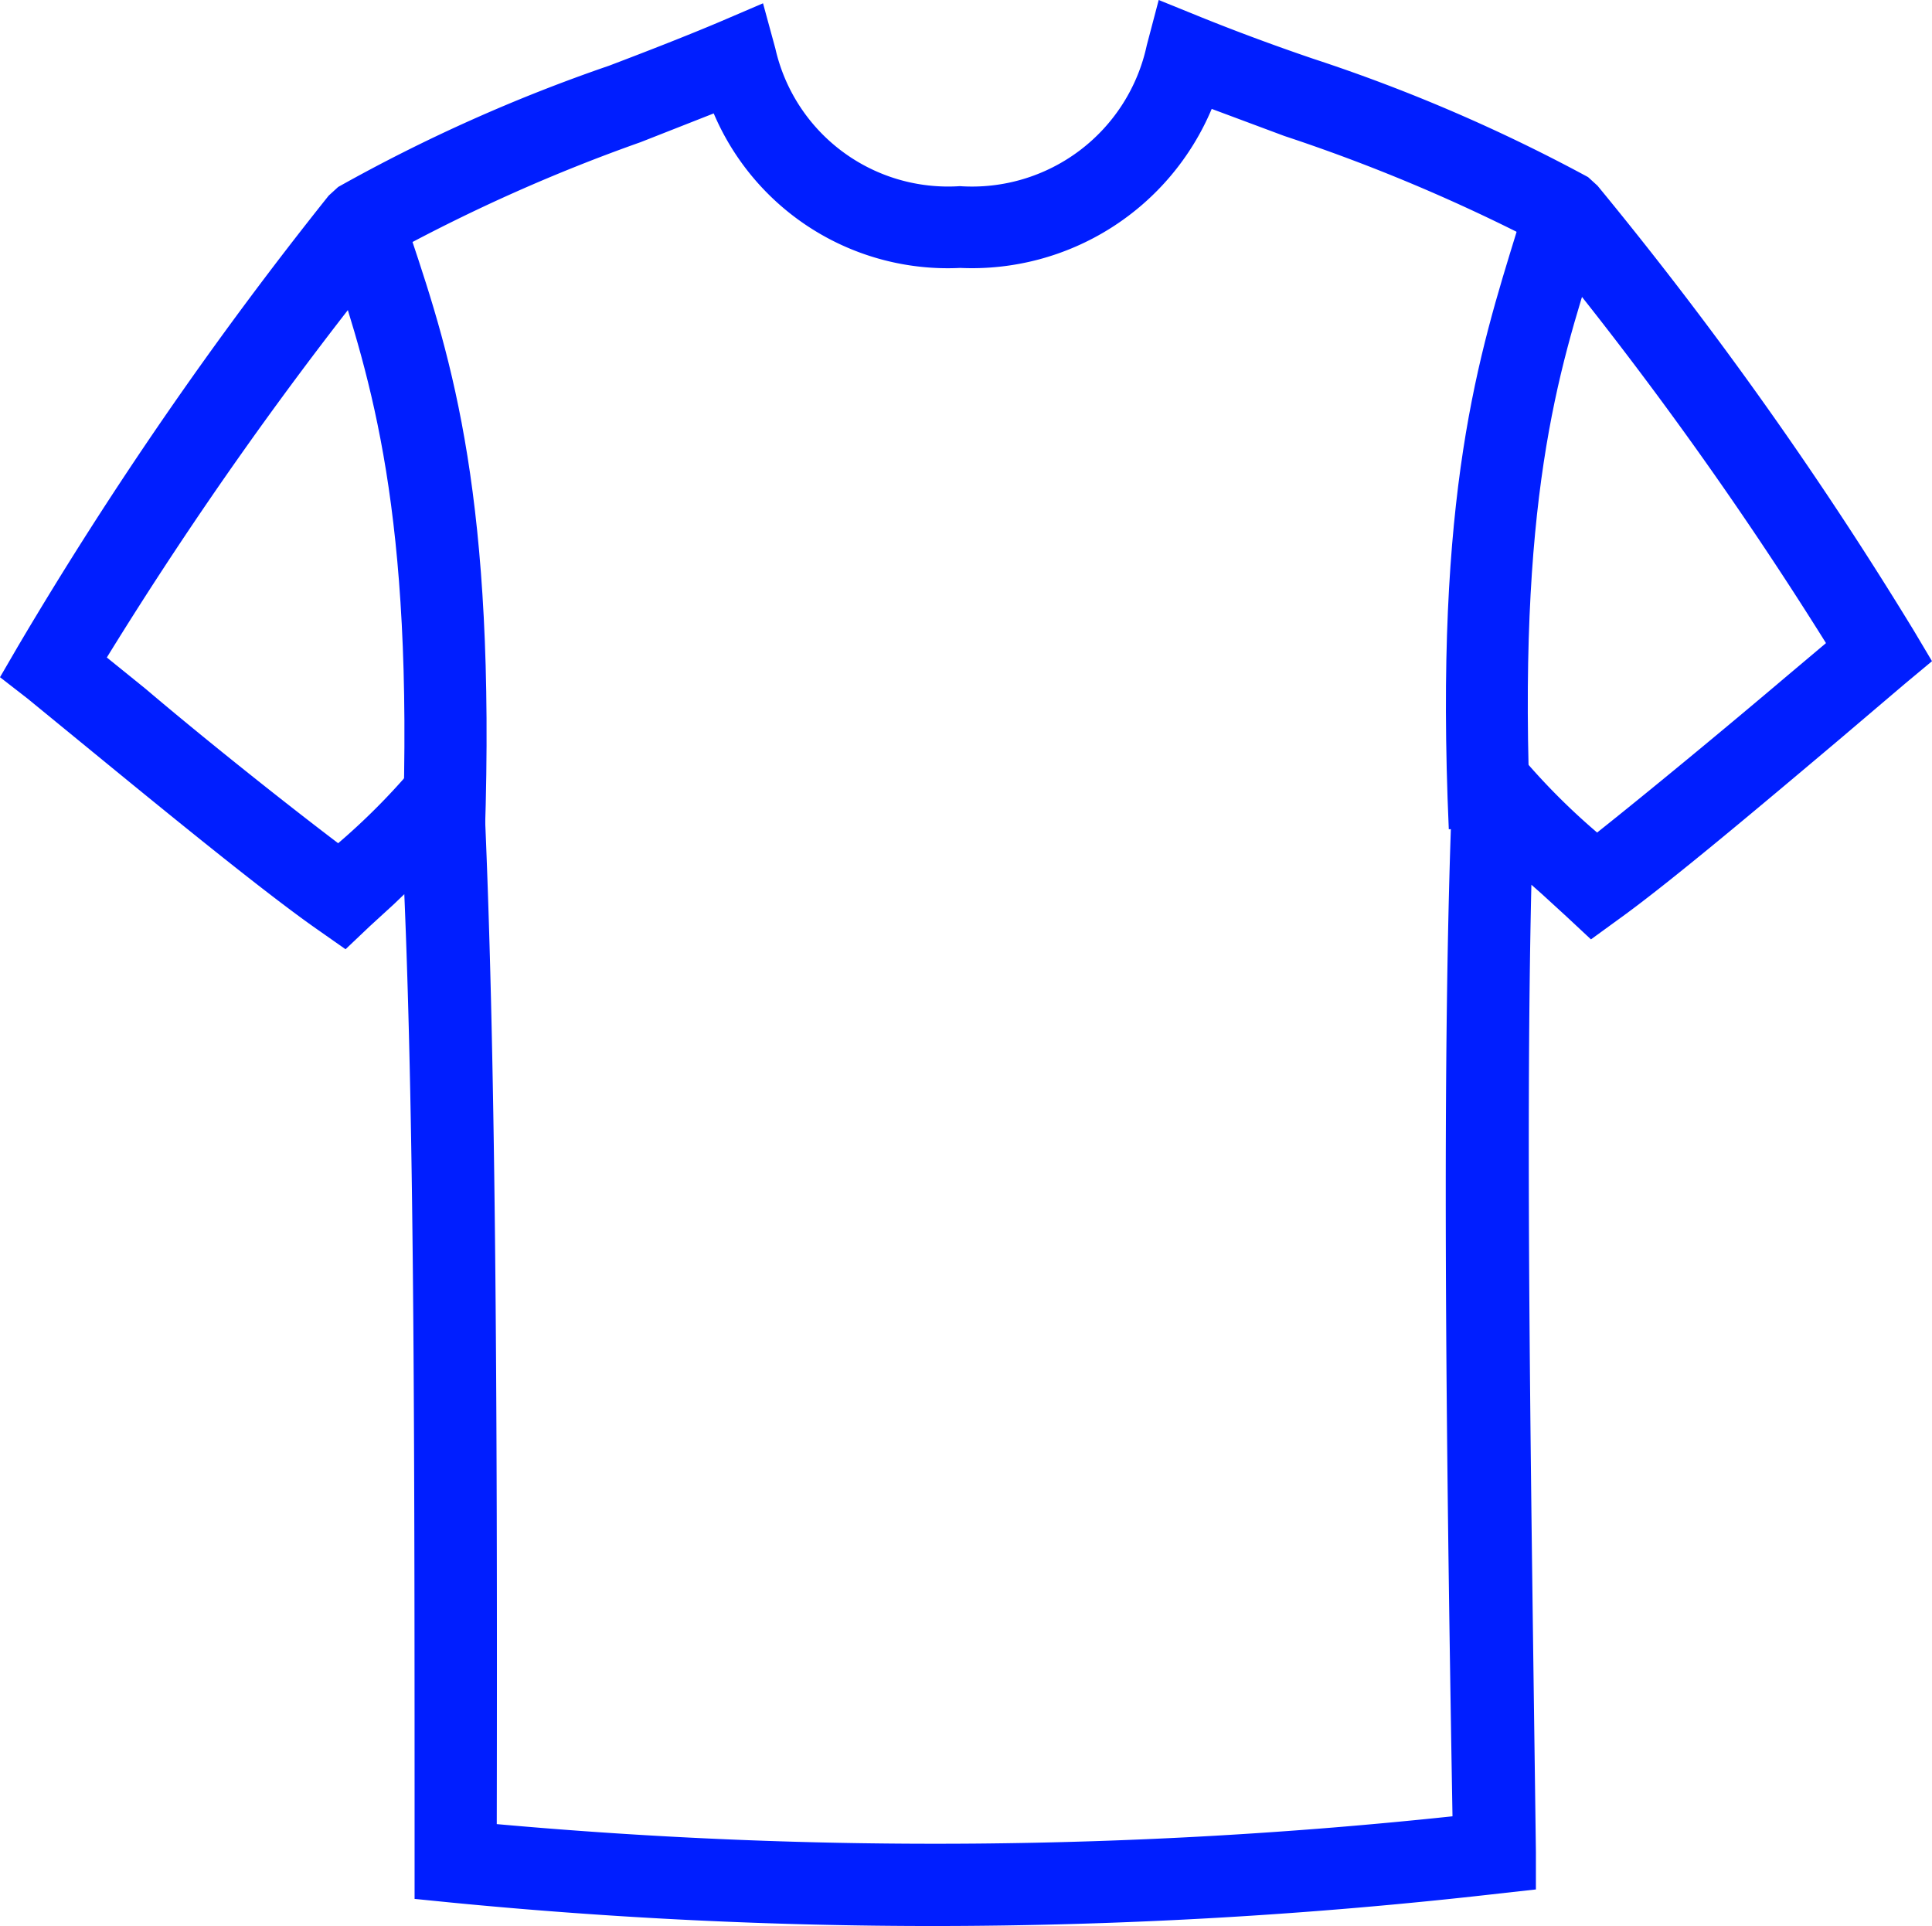 <svg id="Layer_1" data-name="Layer 1" xmlns="http://www.w3.org/2000/svg" viewBox="0 0 47.02 46.87"><defs><style>.cls-1{fill:#001eff;}</style></defs><title>icon</title><path class="cls-1" d="M22.74,46.87c-3.93,0-7.85-.19-11.75-.57l-.9-.09V45.3c0-9.73,0-17.58-.25-23.54L9.59,22,9,22.54l-.59.56-.67-.47c-1.25-.87-3.59-2.78-5.47-4.32L.67,17,0,16.48l.43-.74A94.75,94.75,0,0,1,8,4.76l.23-.21A40,40,0,0,1,14.82,1.6c1-.38,1.92-.74,2.7-1.07L18.57.08l.3,1.1a4.31,4.31,0,0,0,4.49,3.35A4.35,4.35,0,0,0,27.91,1.1L28.2,0l1.06.43c.77.31,1.7.66,2.7,1a40.73,40.73,0,0,1,6.69,2.88l.23.21a93.88,93.88,0,0,1,7.7,10.83l.44.74-.66.55L44.76,18c-1.85,1.56-4.15,3.5-5.38,4.38l-.66.48-.6-.56-.59-.54-.26-.23c-.15,6.44,0,15.07.11,23.54l0,.91-.9.1A121.6,121.6,0,0,1,22.74,46.87ZM12.09,44.39a119.09,119.09,0,0,0,23.26-.19c-.16-9.28-.27-18.65,0-25.07l.1-2.61,1.67,2a16.18,16.18,0,0,0,1.75,1.74c1.26-1,3.17-2.58,4.62-3.81l.95-.8a92.61,92.61,0,0,0-7-9.74,42.59,42.59,0,0,0-6.18-2.6l-1.77-.66a6.33,6.33,0,0,1-6.12,3.87h0a6.19,6.19,0,0,1-6-3.76l-1.78.7a41.74,41.74,0,0,0-6,2.67A94.55,94.55,0,0,0,2.6,16l.94.76C5,18,6.95,19.55,8.23,20.52A16.18,16.18,0,0,0,10,18.75l1.64-2,.14,2.61C12.06,25.39,12.11,33.75,12.09,44.39Z"/><path class="cls-1" d="M11.8,20.33l-2-.07c.27-7.84-.78-11-1.7-13.87l-.29-.9,1.91-.6.28.88C11,8.76,12.07,12.14,11.8,20.33Zm23.46-.15C34.9,12,36,8.6,36.92,5.61l.27-.88,1.91.58-.28.9c-.9,2.83-1.91,6-1.57,13.88Z"/></svg>